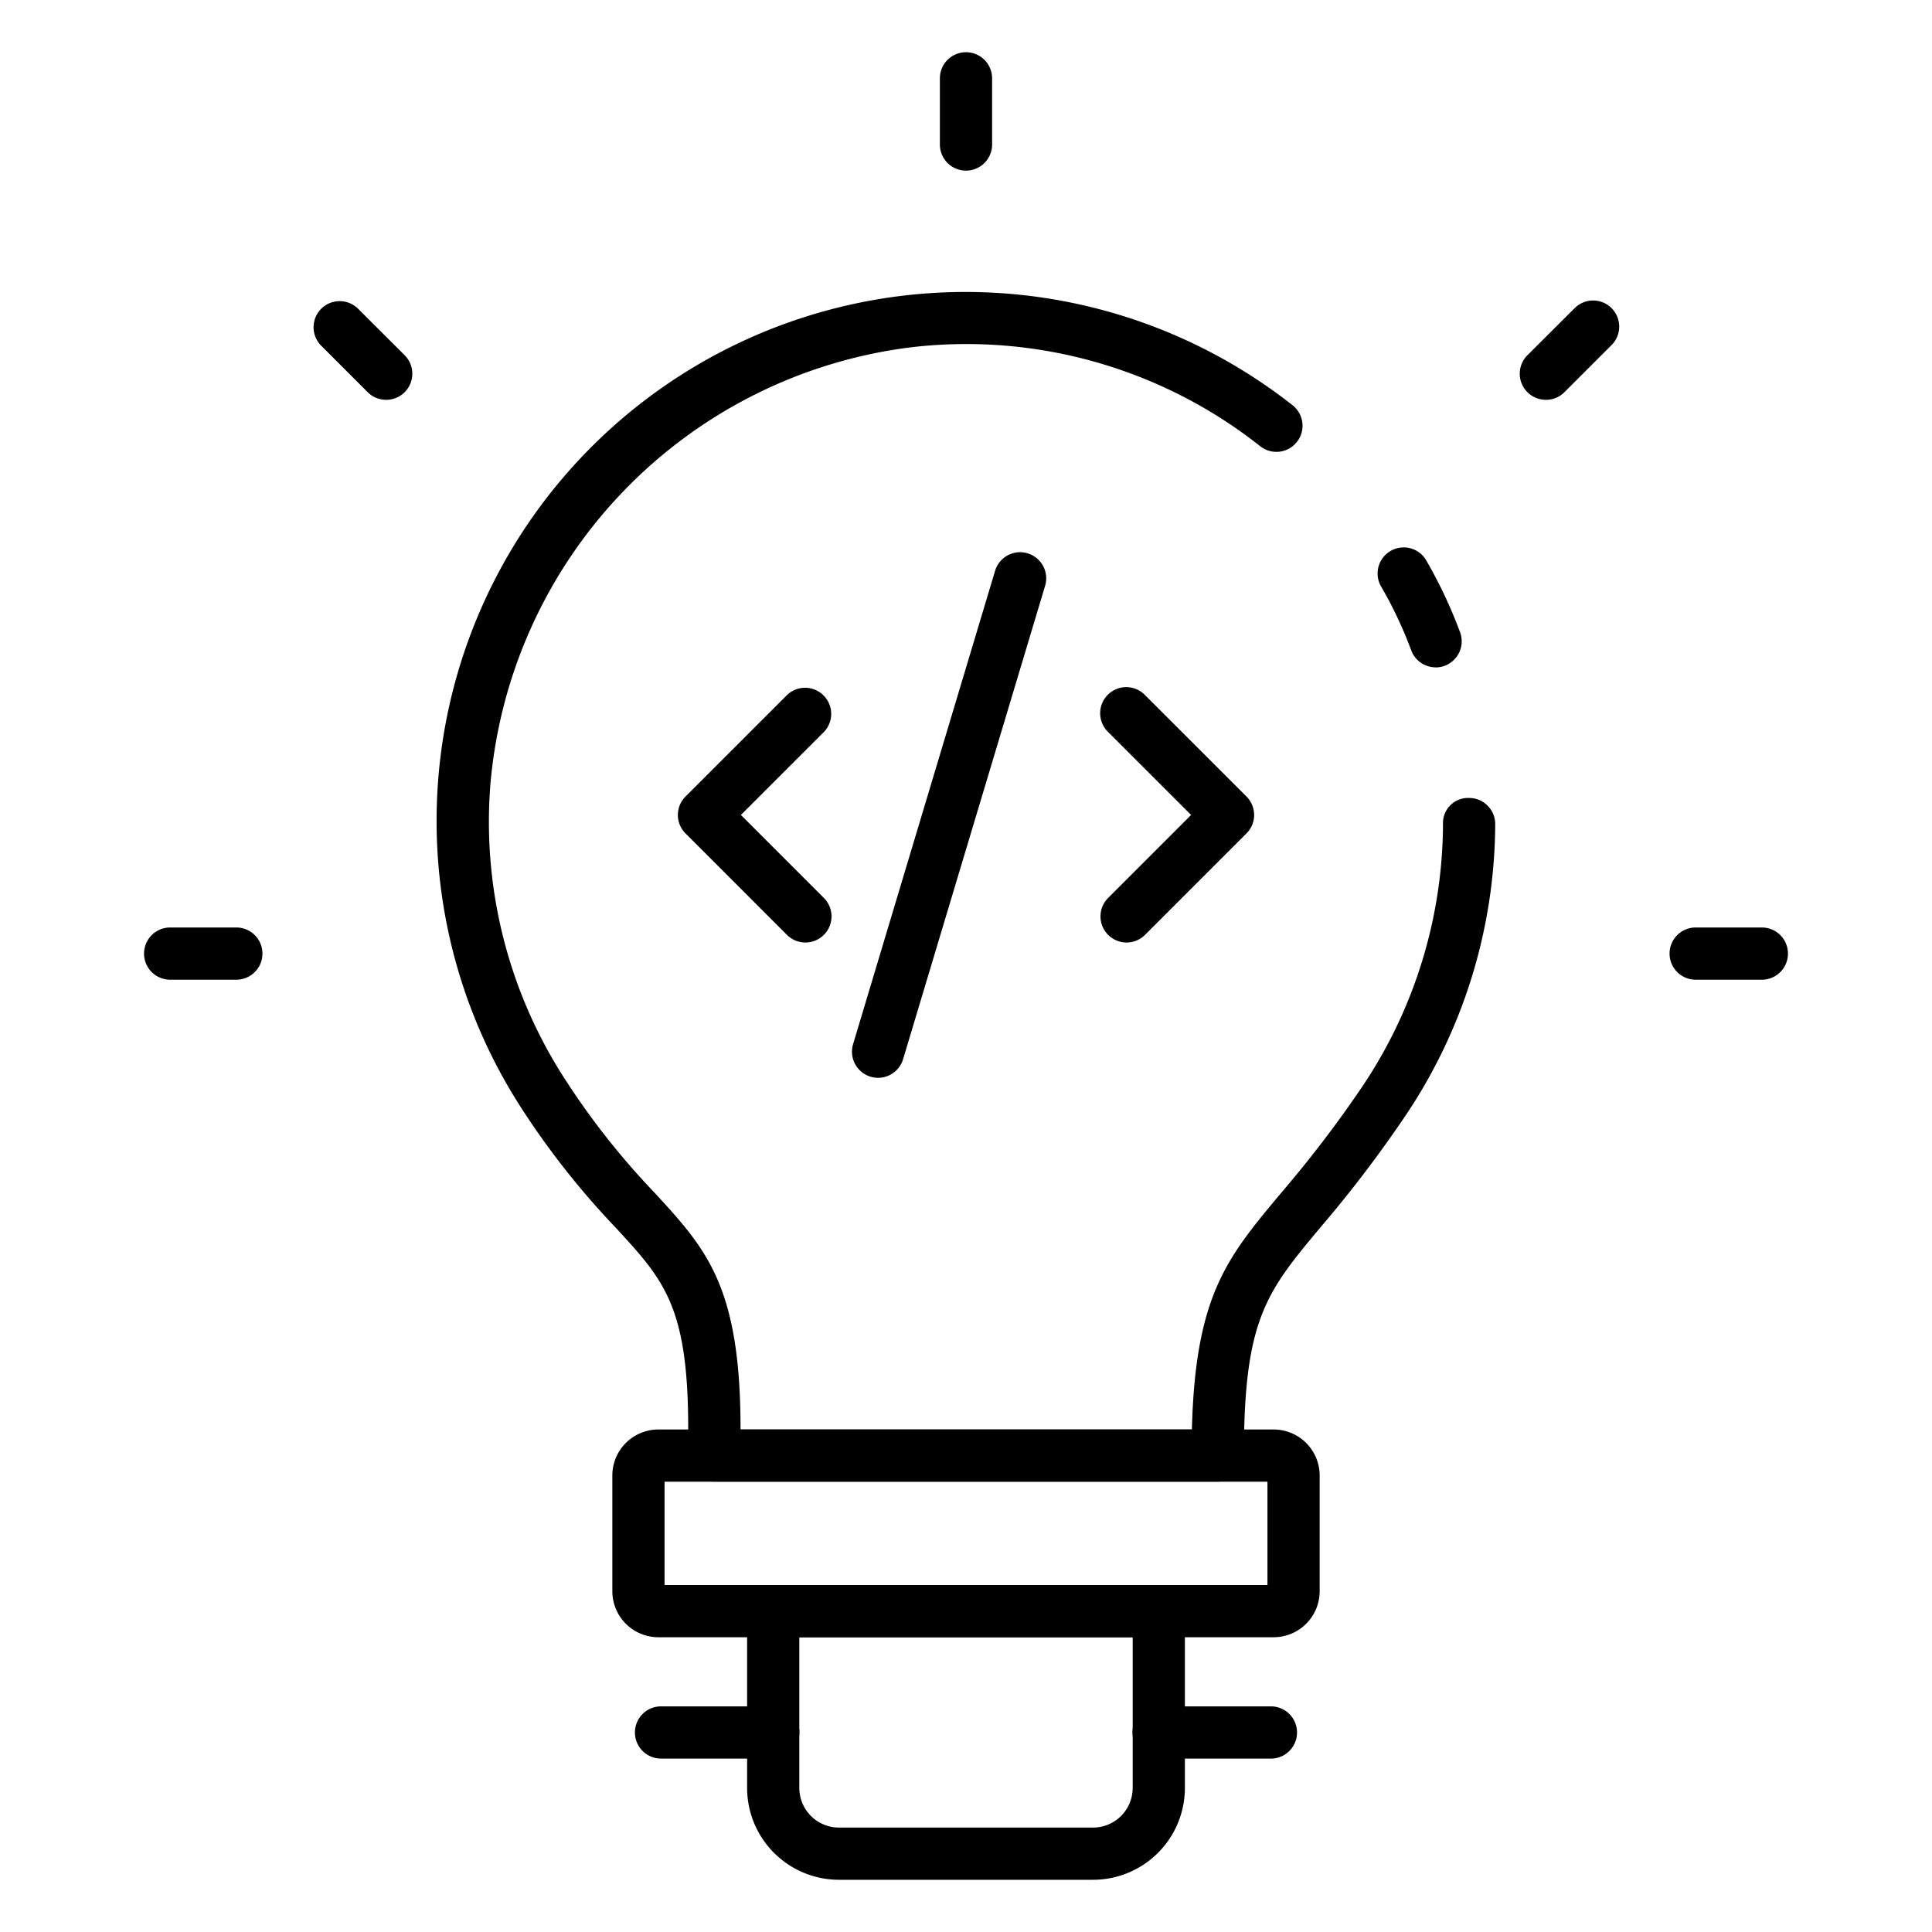 <svg id="Icons" height="512" viewBox="0 0 74 74" width="512" xmlns="http://www.w3.org/2000/svg"><path d="m46.64 56.75h-19.28a1 1 0 0 1 -1-1v-1.03c0-4.684-.926-5.689-2.771-7.691a30.867 30.867 0 0 1 -3.692-4.7 20.258 20.258 0 0 1 29.603-26.814 1 1 0 1 1 -1.24 1.569 18.15 18.15 0 0 0 -13.35-3.784 18.46 18.46 0 0 0 -16.123 16.7 18.125 18.125 0 0 0 2.8 11.253 29.068 29.068 0 0 0 3.477 4.423c1.987 2.157 3.3 3.581 3.3 9.046v.03h17.288c.134-5.133 1.333-6.567 3.41-9.05a45.49 45.49 0 0 0 3.128-4.1 18.149 18.149 0 0 0 3.08-10.038.96.96 0 0 1 1-1 1 1 0 0 1 1 1 20.149 20.149 0 0 1 -3.419 11.142 47.086 47.086 0 0 1 -3.251 4.277c-2.091 2.5-2.956 3.534-2.956 8.747a1.018 1.018 0 0 1 -1.004 1.02z"/><path d="m54.99 25.561a1 1 0 0 1 -.938-.654 15.824 15.824 0 0 0 -1.176-2.483 1 1 0 0 1 1.724-1.008 17.866 17.866 0 0 1 1.324 2.8 1 1 0 0 1 -.938 1.348z"/><path d="m48.784 62.71h-23.568a1.764 1.764 0 0 1 -1.762-1.762v-4.433a1.763 1.763 0 0 1 1.762-1.762h23.568a1.763 1.763 0 0 1 1.762 1.762v4.433a1.764 1.764 0 0 1 -1.762 1.762zm-23.33-2h23.092v-3.957h-23.092z"/><path d="m41.868 72h-9.736a3.52 3.52 0 0 1 -3.516-3.516v-6.774a1 1 0 0 1 1-1h14.768a1 1 0 0 1 1 1v6.774a3.52 3.52 0 0 1 -3.516 3.516zm-11.252-9.29v5.774a1.518 1.518 0 0 0 1.516 1.516h9.736a1.518 1.518 0 0 0 1.516-1.516v-5.774z"/><path d="m48.679 67.358h-4.3a1 1 0 0 1 0-2h4.3a1 1 0 0 1 0 2z"/><path d="m29.619 67.358h-4.3a1 1 0 1 1 0-2h4.3a1 1 0 0 1 0 2z"/><path d="m43.151 36.1a1 1 0 0 1 -.707-1.707l3.178-3.178-3.178-3.177a1 1 0 1 1 1.414-1.414l3.885 3.884a1 1 0 0 1 0 1.414l-3.885 3.885a1 1 0 0 1 -.707.293z"/><path d="m30.849 36.1a1 1 0 0 1 -.707-.293l-3.885-3.885a1 1 0 0 1 0-1.414l3.885-3.884a1 1 0 0 1 1.414 1.414l-3.178 3.177 3.178 3.178a1 1 0 0 1 -.707 1.707z"/><path d="m33.634 41.282a1 1 0 0 1 -.959-1.288l5.439-18.13a1 1 0 0 1 1.916.574l-5.439 18.13a1 1 0 0 1 -.957.714z"/><path d="m37 6.535a1 1 0 0 1 -1-1v-2.535a1 1 0 0 1 2 0v2.535a1 1 0 0 1 -1 1z"/><path d="m14.79 15.314a.993.993 0 0 1 -.707-.293l-1.792-1.792a1 1 0 0 1 1.414-1.414l1.795 1.792a1 1 0 0 1 -.707 1.707z"/><path d="m9.052 37.525h-2.535a1 1 0 0 1 0-2h2.535a1 1 0 0 1 0 2z"/><path d="m67.483 37.525h-2.535a1 1 0 1 1 0-2h2.535a1 1 0 0 1 0 2z"/><path d="m59.21 15.314a1 1 0 0 1 -.707-1.707l1.797-1.792a1 1 0 1 1 1.414 1.414l-1.792 1.792a.993.993 0 0 1 -.712.293z"/></svg>